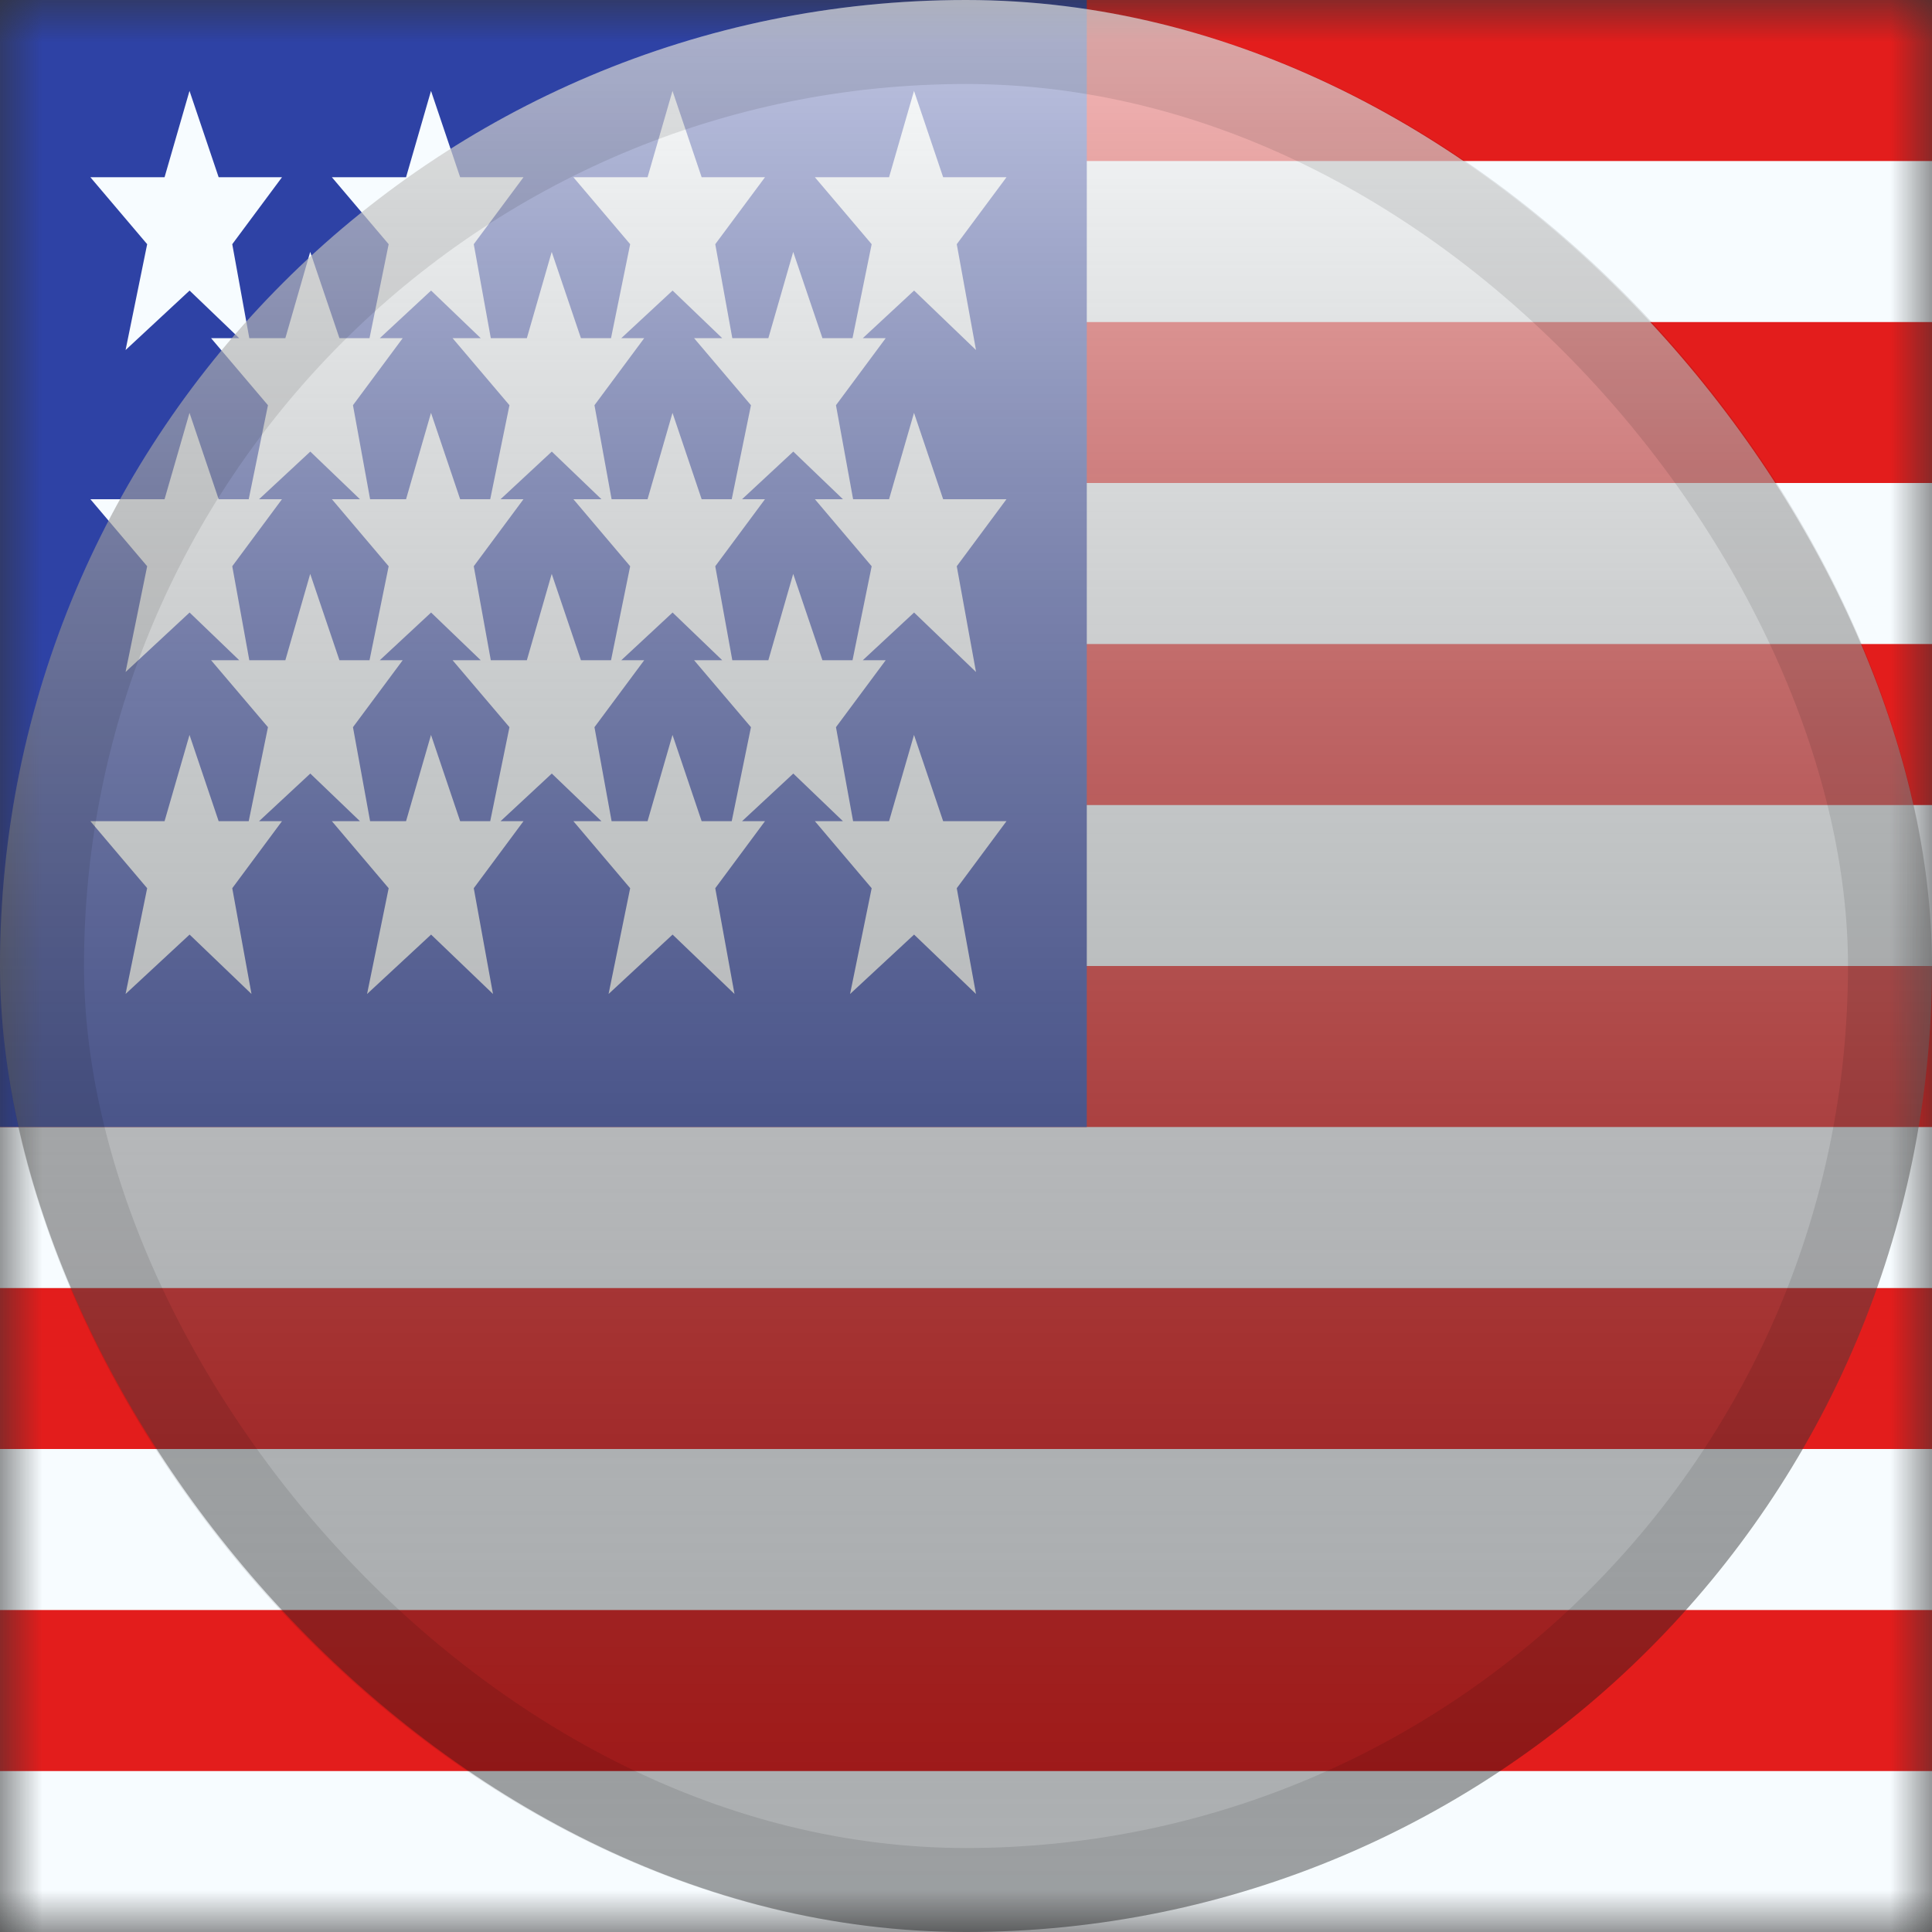<svg width="23" height="23" viewBox="0 0 23 23" fill="none" xmlns="http://www.w3.org/2000/svg">
<rect x="0" y="0" width="23" height="23" fill="#333333" stroke="none"/>
<mask id="mask0_2402_3146" style="mask-type:alpha" maskUnits="userSpaceOnUse" x="0" y="0" width="23" height="23">
<rect width="23" height="23" fill="white"/>
</mask>
<g mask="url(#mask0_2402_3146)">
<path fill-rule="evenodd" clip-rule="evenodd" d="M0 0H23V23H0V0Z" fill="#E31D1C"/>
<path fill-rule="evenodd" clip-rule="evenodd" d="M0 1.917V3.834H23V1.917H0ZM0 5.75V7.667H23V5.75H0ZM0 11.5V9.584H23V11.5H0ZM0 13.417V15.334H23V13.417H0ZM0 19.167V17.25H23V19.167H0ZM0 23V21.084H23V23H0Z" fill="#F7FCFF"/>
<rect width="12.938" height="13.417" fill="#2E42A5"/>
<path fill-rule="evenodd" clip-rule="evenodd" d="M1.495 4.167L2.257 3.459L2.848 4.026H2.513L3.19 4.824L2.961 5.943H2.603L2.256 4.915L1.959 5.943H1.076L1.752 6.741L1.495 8L2.257 7.292L2.848 7.86H2.513L3.19 8.657L2.961 9.776H2.603L2.256 8.749L1.959 9.776H1.076L1.752 10.574L1.495 11.833L2.257 11.126L2.994 11.833L2.765 10.574L3.357 9.776H3.084L3.694 9.209L4.285 9.776H3.951L4.627 10.574L4.37 11.833L5.132 11.126L5.869 11.833L5.64 10.574L6.232 9.776H5.959L6.569 9.209L7.16 9.776H6.826L7.502 10.574L7.245 11.833L8.007 11.126L8.744 11.833L8.515 10.574L9.107 9.776H8.834L9.444 9.209L10.035 9.776H9.701L10.377 10.574L10.12 11.833L10.882 11.126L11.619 11.833L11.39 10.574L11.982 9.776H11.228L10.881 8.749L10.584 9.776H10.156L9.952 8.657L10.544 7.86H10.271L10.882 7.292L11.619 8L11.39 6.741L11.982 5.943H11.228L10.881 4.915L10.584 5.943H10.156L9.952 4.824L10.544 4.026H10.271L10.882 3.459L11.619 4.167L11.39 2.907L11.982 2.11H11.228L10.881 1.082L10.584 2.11H9.701L10.377 2.907L10.149 4.026H9.791L9.443 2.999L9.147 4.026H8.718L8.515 2.907L9.107 2.11H8.353L8.006 1.082L7.709 2.11H6.826L7.502 2.907L7.274 4.026H6.916L6.568 2.999L6.272 4.026H5.843L5.64 2.907L6.232 2.11H5.478L5.131 1.082L4.834 2.11H3.951L4.627 2.907L4.399 4.026H4.041L3.693 2.999L3.397 4.026H2.968L2.765 2.907L3.357 2.11H2.603L2.256 1.082L1.959 2.11H1.076L1.752 2.907L1.495 4.167ZM10.149 7.86L10.377 6.741L9.701 5.943H10.035L9.444 5.376L8.834 5.943H9.107L8.515 6.741L8.718 7.86H9.147L9.443 6.832L9.791 7.86H10.149ZM8.598 7.86L8.007 7.292L7.396 7.86H7.669L7.077 8.657L7.281 9.776H7.709L8.006 8.749L8.353 9.776H8.711L8.94 8.657L8.263 7.86H8.598ZM6.065 8.657L5.836 9.776H5.478L5.131 8.749L4.834 9.776H4.406L4.202 8.657L4.794 7.86H4.521L5.132 7.292L5.723 7.86H5.388L6.065 8.657ZM6.272 7.86H5.843L5.64 6.741L6.232 5.943H5.959L6.569 5.376L7.16 5.943H6.826L7.502 6.741L7.274 7.86H6.916L6.568 6.832L6.272 7.86ZM4.399 7.86L4.627 6.741L3.951 5.943H4.285L3.694 5.376L3.084 5.943H3.357L2.765 6.741L2.968 7.86H3.397L3.693 6.832L4.041 7.86H4.399ZM8.94 4.824L8.711 5.943H8.353L8.006 4.915L7.709 5.943H7.281L7.077 4.824L7.669 4.026H7.396L8.007 3.459L8.598 4.026H8.263L8.94 4.824ZM5.723 4.026L5.132 3.459L4.521 4.026H4.794L4.202 4.824L4.406 5.943H4.834L5.131 4.915L5.478 5.943H5.836L6.065 4.824L5.388 4.026H5.723Z" fill="#F7FCFF"/>
</g>
<rect width="23" height="23" rx="11.5" fill="url(#paint0_linear_2402_3146)" style="mix-blend-mode:overlay"/>
<rect x="0.5" y="0.5" width="22" height="22" rx="11" stroke="black" stroke-opacity="0.1"/>
<defs>
<linearGradient id="paint0_linear_2402_3146" x1="11.5" y1="0" x2="11.5" y2="23" gradientUnits="userSpaceOnUse">
<stop stop-color="white" stop-opacity="0.7"/>
<stop offset="1" stop-opacity="0.3"/>
</linearGradient>
</defs>
</svg>
